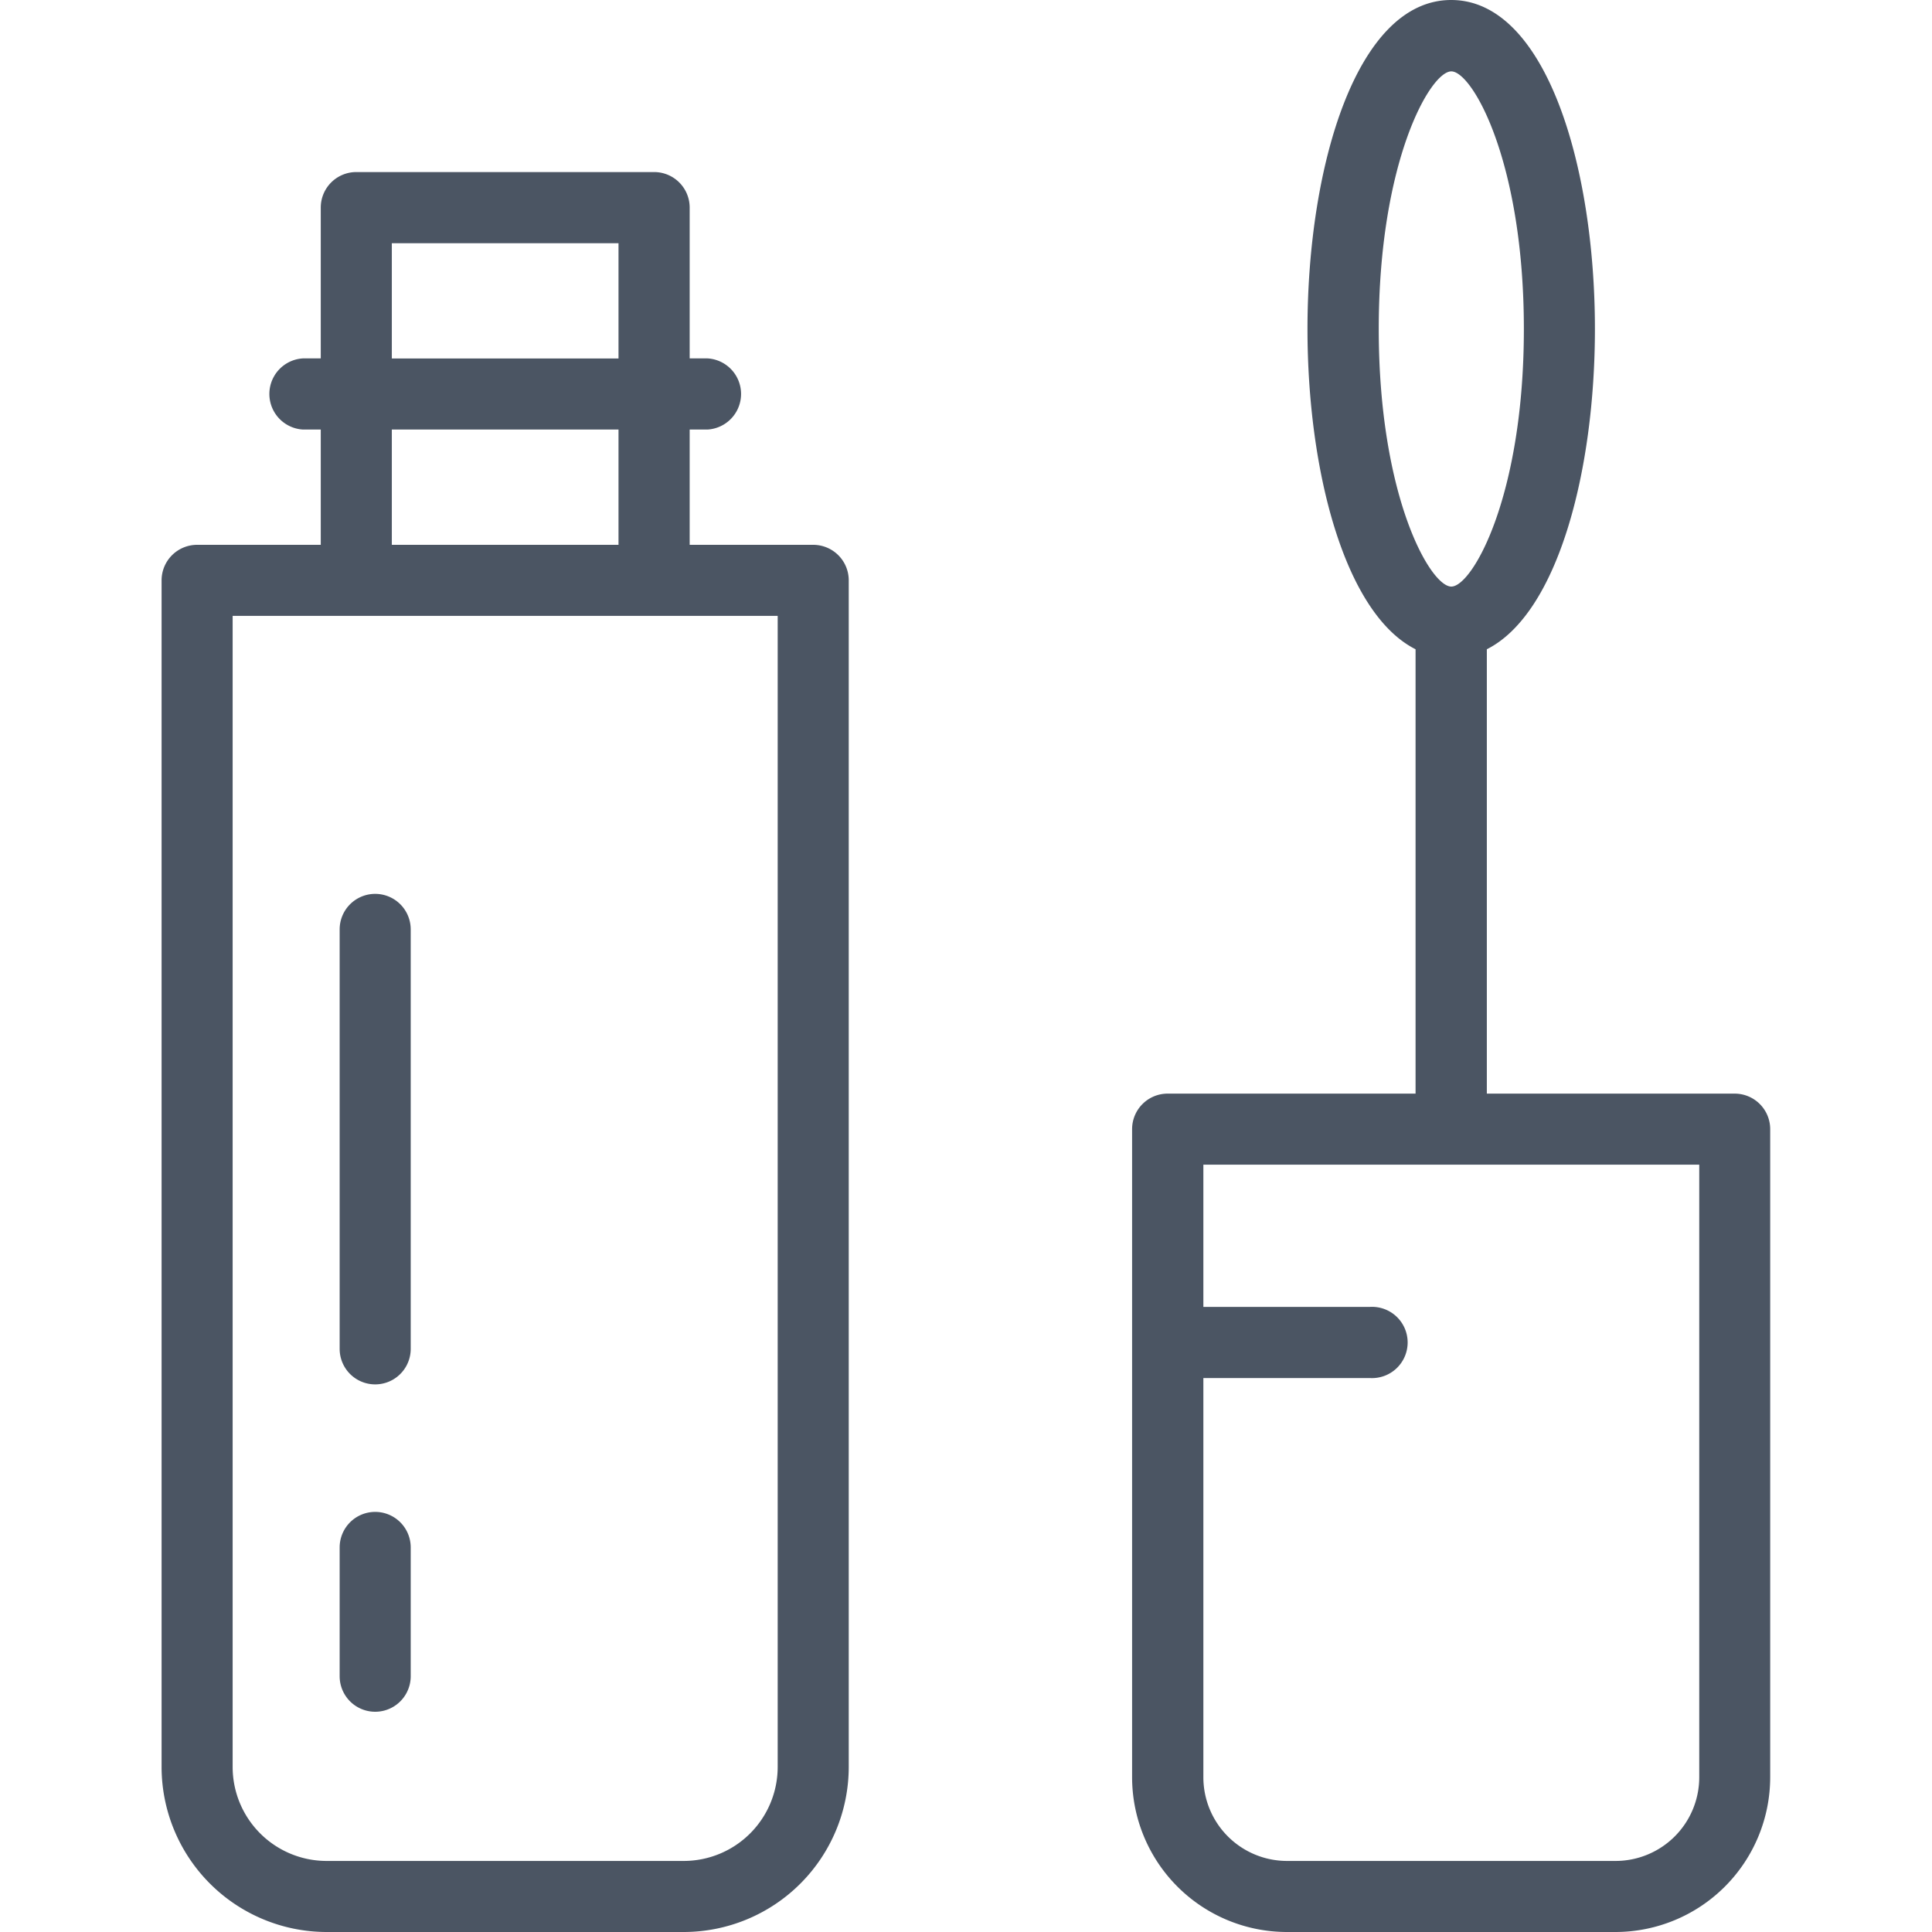 <svg xmlns:xlink="http://www.w3.org/1999/xlink" xmlns="http://www.w3.org/2000/svg" viewBox="0 0 14.989 18" fill="currentColor" class="h-full w-full" width="20"  height="20" ><g fill="#4B5563"><path data-name="Path 21753" d="M6.071 5.076H4.92V4.002h.165a.332.332 0 000-.663H4.92V1.934a.331.331 0 00-.331-.331H1.814a.331.331 0 00-.331.331v1.405h-.165a.332.332 0 000 .663h.165v1.074H.331A.331.331 0 000 5.407v11.056A1.539 1.539 0 001.537 18h3.328a1.539 1.539 0 001.537-1.537V5.407a.331.331 0 00-.331-.331zm-3.926-2.81h2.112V3.34H2.145zm0 1.736h2.112v1.074H2.145zM5.74 16.463a.876.876 0 01-.875.875H1.537a.876.876 0 01-.875-.875V5.738H5.74z" fill="#4B5563"></path><path data-name="Path 21754" d="M1.99 8.328a.331.331 0 00-.331.331v3.908a.331.331 0 10.662 0V8.658a.331.331 0 00-.331-.33z" fill="#4B5563"></path><path data-name="Path 21755" d="M1.99 14.086a.331.331 0 00-.331.331v1.2a.331.331 0 00.662 0v-1.2a.331.331 0 00-.331-.331z" fill="#4B5563"></path><path data-name="Path 21756" d="M14.657 10.189h-2.31v-4.14c.663-.334 1.007-1.666 1.007-2.984 0-1.523-.46-3.065-1.339-3.065s-1.339 1.542-1.339 3.065c0 1.318.345 2.65 1.007 2.984v4.14h-2.31a.331.331 0 00-.331.331v6.039A1.443 1.443 0 0010.483 18h3.063a1.443 1.443 0 001.441-1.441v-6.042a.331.331 0 00-.33-.328zM11.34 3.065c0-1.56.48-2.4.676-2.4s.676.842.676 2.4-.48 2.4-.676 2.4-.676-.84-.676-2.4zm2.986 13.494a.78.78 0 01-.779.779h-3.062a.78.78 0 01-.779-.779v-3.72h1.553a.332.332 0 100-.663H9.706v-1.325h4.62z" fill="#4B5563"></path></g></svg>